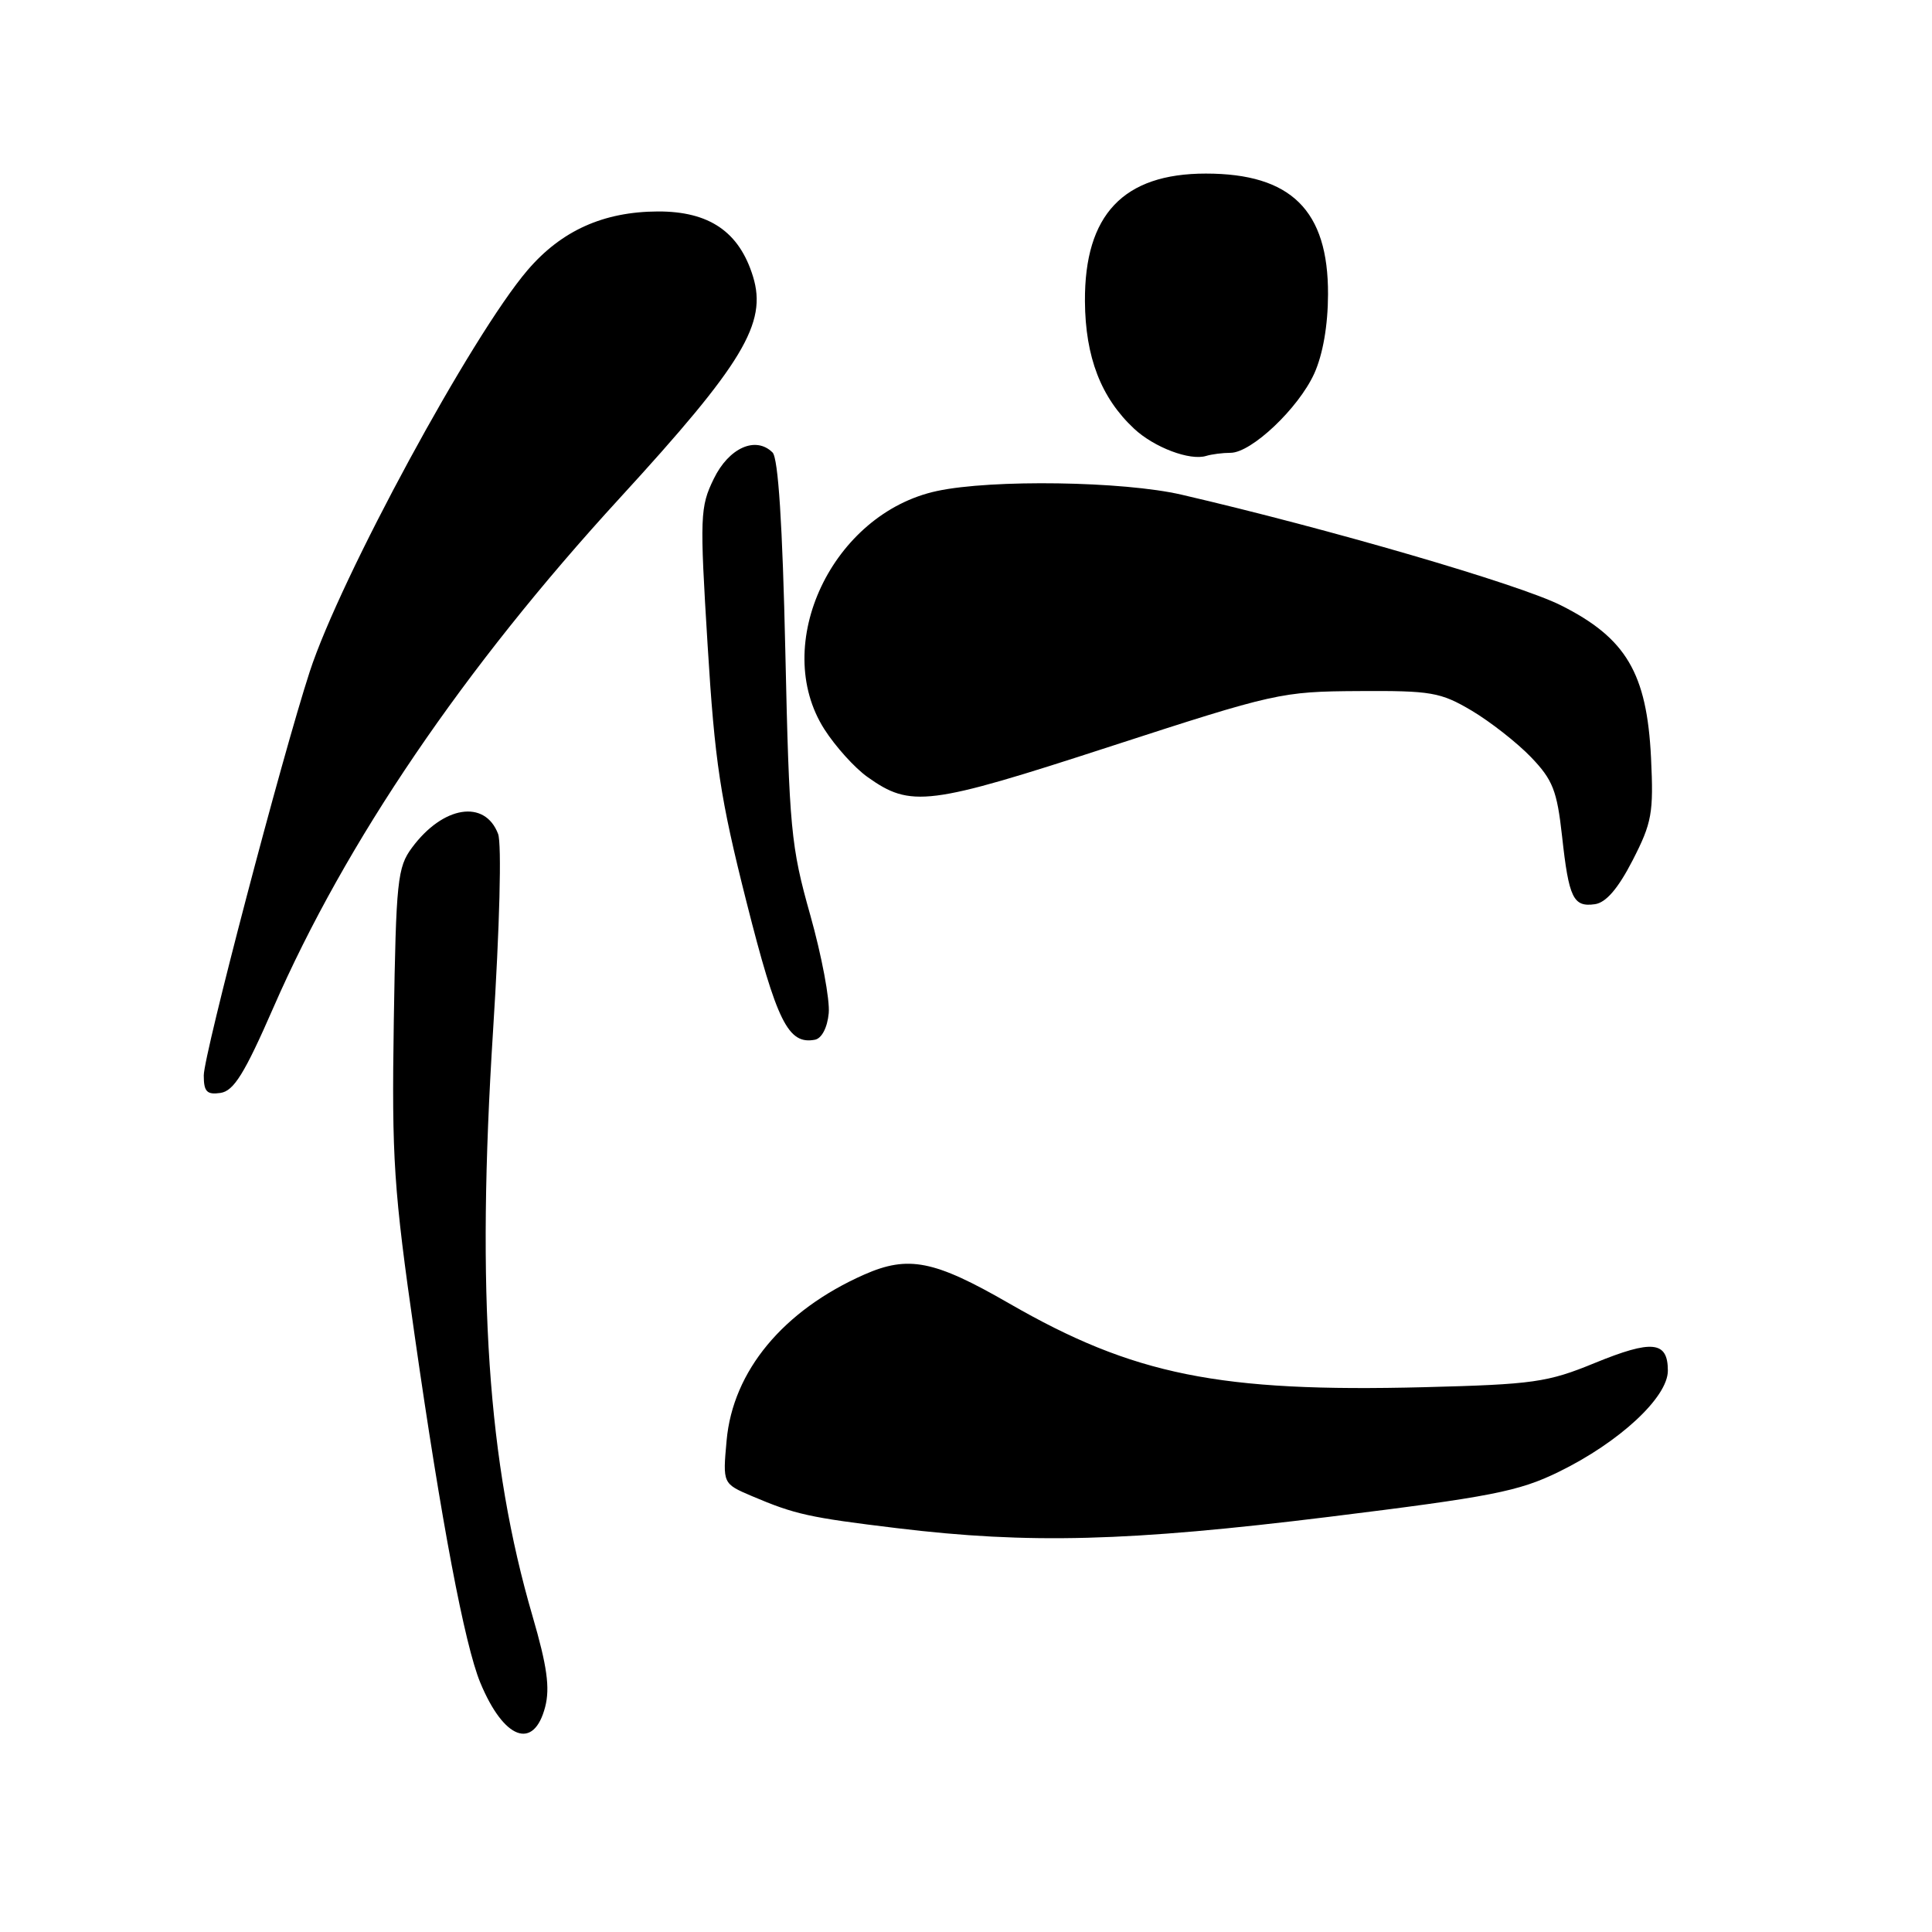 <?xml version="1.0" encoding="UTF-8" standalone="no"?>
<!DOCTYPE svg PUBLIC "-//W3C//DTD SVG 1.1//EN" "http://www.w3.org/Graphics/SVG/1.1/DTD/svg11.dtd" >
<svg xmlns="http://www.w3.org/2000/svg" xmlns:xlink="http://www.w3.org/1999/xlink" version="1.1" viewBox="0 0 256 256">
 <g >
 <path fill="currentColor"
d=" M 72.24 226.17 C 72.89 223.63 72.49 220.76 70.57 214.17 C 64.61 193.76 63.11 171.53 65.33 136.62 C 66.21 122.80 66.49 111.80 66.00 110.50 C 64.25 105.89 58.70 106.77 54.59 112.32 C 52.66 114.92 52.48 116.69 52.18 135.32 C 51.90 153.56 52.16 157.57 54.95 177.00 C 58.47 201.61 61.57 217.96 63.64 222.96 C 66.76 230.50 70.73 231.98 72.24 226.17 Z  M 176.10 200.99 C 197.61 198.33 201.22 197.63 206.54 195.03 C 214.57 191.11 221.00 185.15 221.00 181.62 C 221.00 177.70 218.92 177.49 211.30 180.61 C 205.06 183.17 203.19 183.44 188.71 183.81 C 161.57 184.50 150.20 182.21 133.70 172.70 C 123.79 166.99 120.36 166.31 114.51 168.89 C 103.77 173.64 97.11 181.67 96.28 190.87 C 95.76 196.59 95.76 196.59 99.63 198.24 C 105.35 200.67 107.20 201.08 118.86 202.49 C 136.34 204.61 149.57 204.26 176.10 200.99 Z  M 36.23 133.50 C 45.82 111.54 61.45 88.54 82.12 66.00 C 98.46 48.18 101.68 42.83 99.78 36.65 C 97.96 30.72 93.99 28.00 87.17 28.02 C 79.96 28.05 74.39 30.56 69.91 35.79 C 62.52 44.42 45.10 76.54 41.04 89.00 C 37.33 100.40 27.00 139.76 27.00 142.50 C 27.00 144.65 27.41 145.08 29.21 144.82 C 30.98 144.56 32.40 142.27 36.23 133.50 Z  M 109.81 134.26 C 109.98 132.49 108.88 126.64 107.37 121.27 C 104.79 112.14 104.58 109.85 104.06 86.30 C 103.69 69.53 103.12 60.72 102.37 59.96 C 100.14 57.74 96.58 59.33 94.58 63.44 C 92.76 67.17 92.71 68.39 93.76 85.44 C 94.71 100.98 95.43 105.73 98.91 119.50 C 102.94 135.42 104.43 138.44 107.98 137.77 C 108.88 137.60 109.63 136.17 109.81 134.26 Z  M 216.33 114.00 C 218.89 109.01 219.12 107.74 218.77 100.41 C 218.22 89.19 215.47 84.54 206.81 80.20 C 201.26 77.41 176.13 70.09 156.57 65.55 C 148.85 63.76 131.44 63.50 124.16 65.06 C 110.28 68.04 102.07 85.42 109.24 96.64 C 110.70 98.92 113.26 101.76 114.94 102.95 C 120.69 107.05 122.99 106.76 147.09 98.92 C 168.95 91.82 169.76 91.63 180.00 91.57 C 189.65 91.51 190.87 91.72 195.00 94.16 C 197.47 95.63 201.01 98.40 202.86 100.32 C 205.76 103.34 206.31 104.76 206.98 110.79 C 207.88 119.01 208.46 120.22 211.34 119.81 C 212.81 119.60 214.41 117.73 216.33 114.00 Z  M 163.05 60.00 C 165.82 60.00 172.04 54.11 174.14 49.51 C 175.29 46.97 175.96 43.12 175.97 39.00 C 176.01 27.87 171.07 23.00 159.78 23.00 C 148.85 23.00 143.69 28.45 143.76 39.93 C 143.81 47.32 145.89 52.71 150.27 56.80 C 152.93 59.29 157.68 61.08 159.83 60.41 C 160.56 60.19 162.01 60.00 163.05 60.00 Z "/>
</g>
</svg>